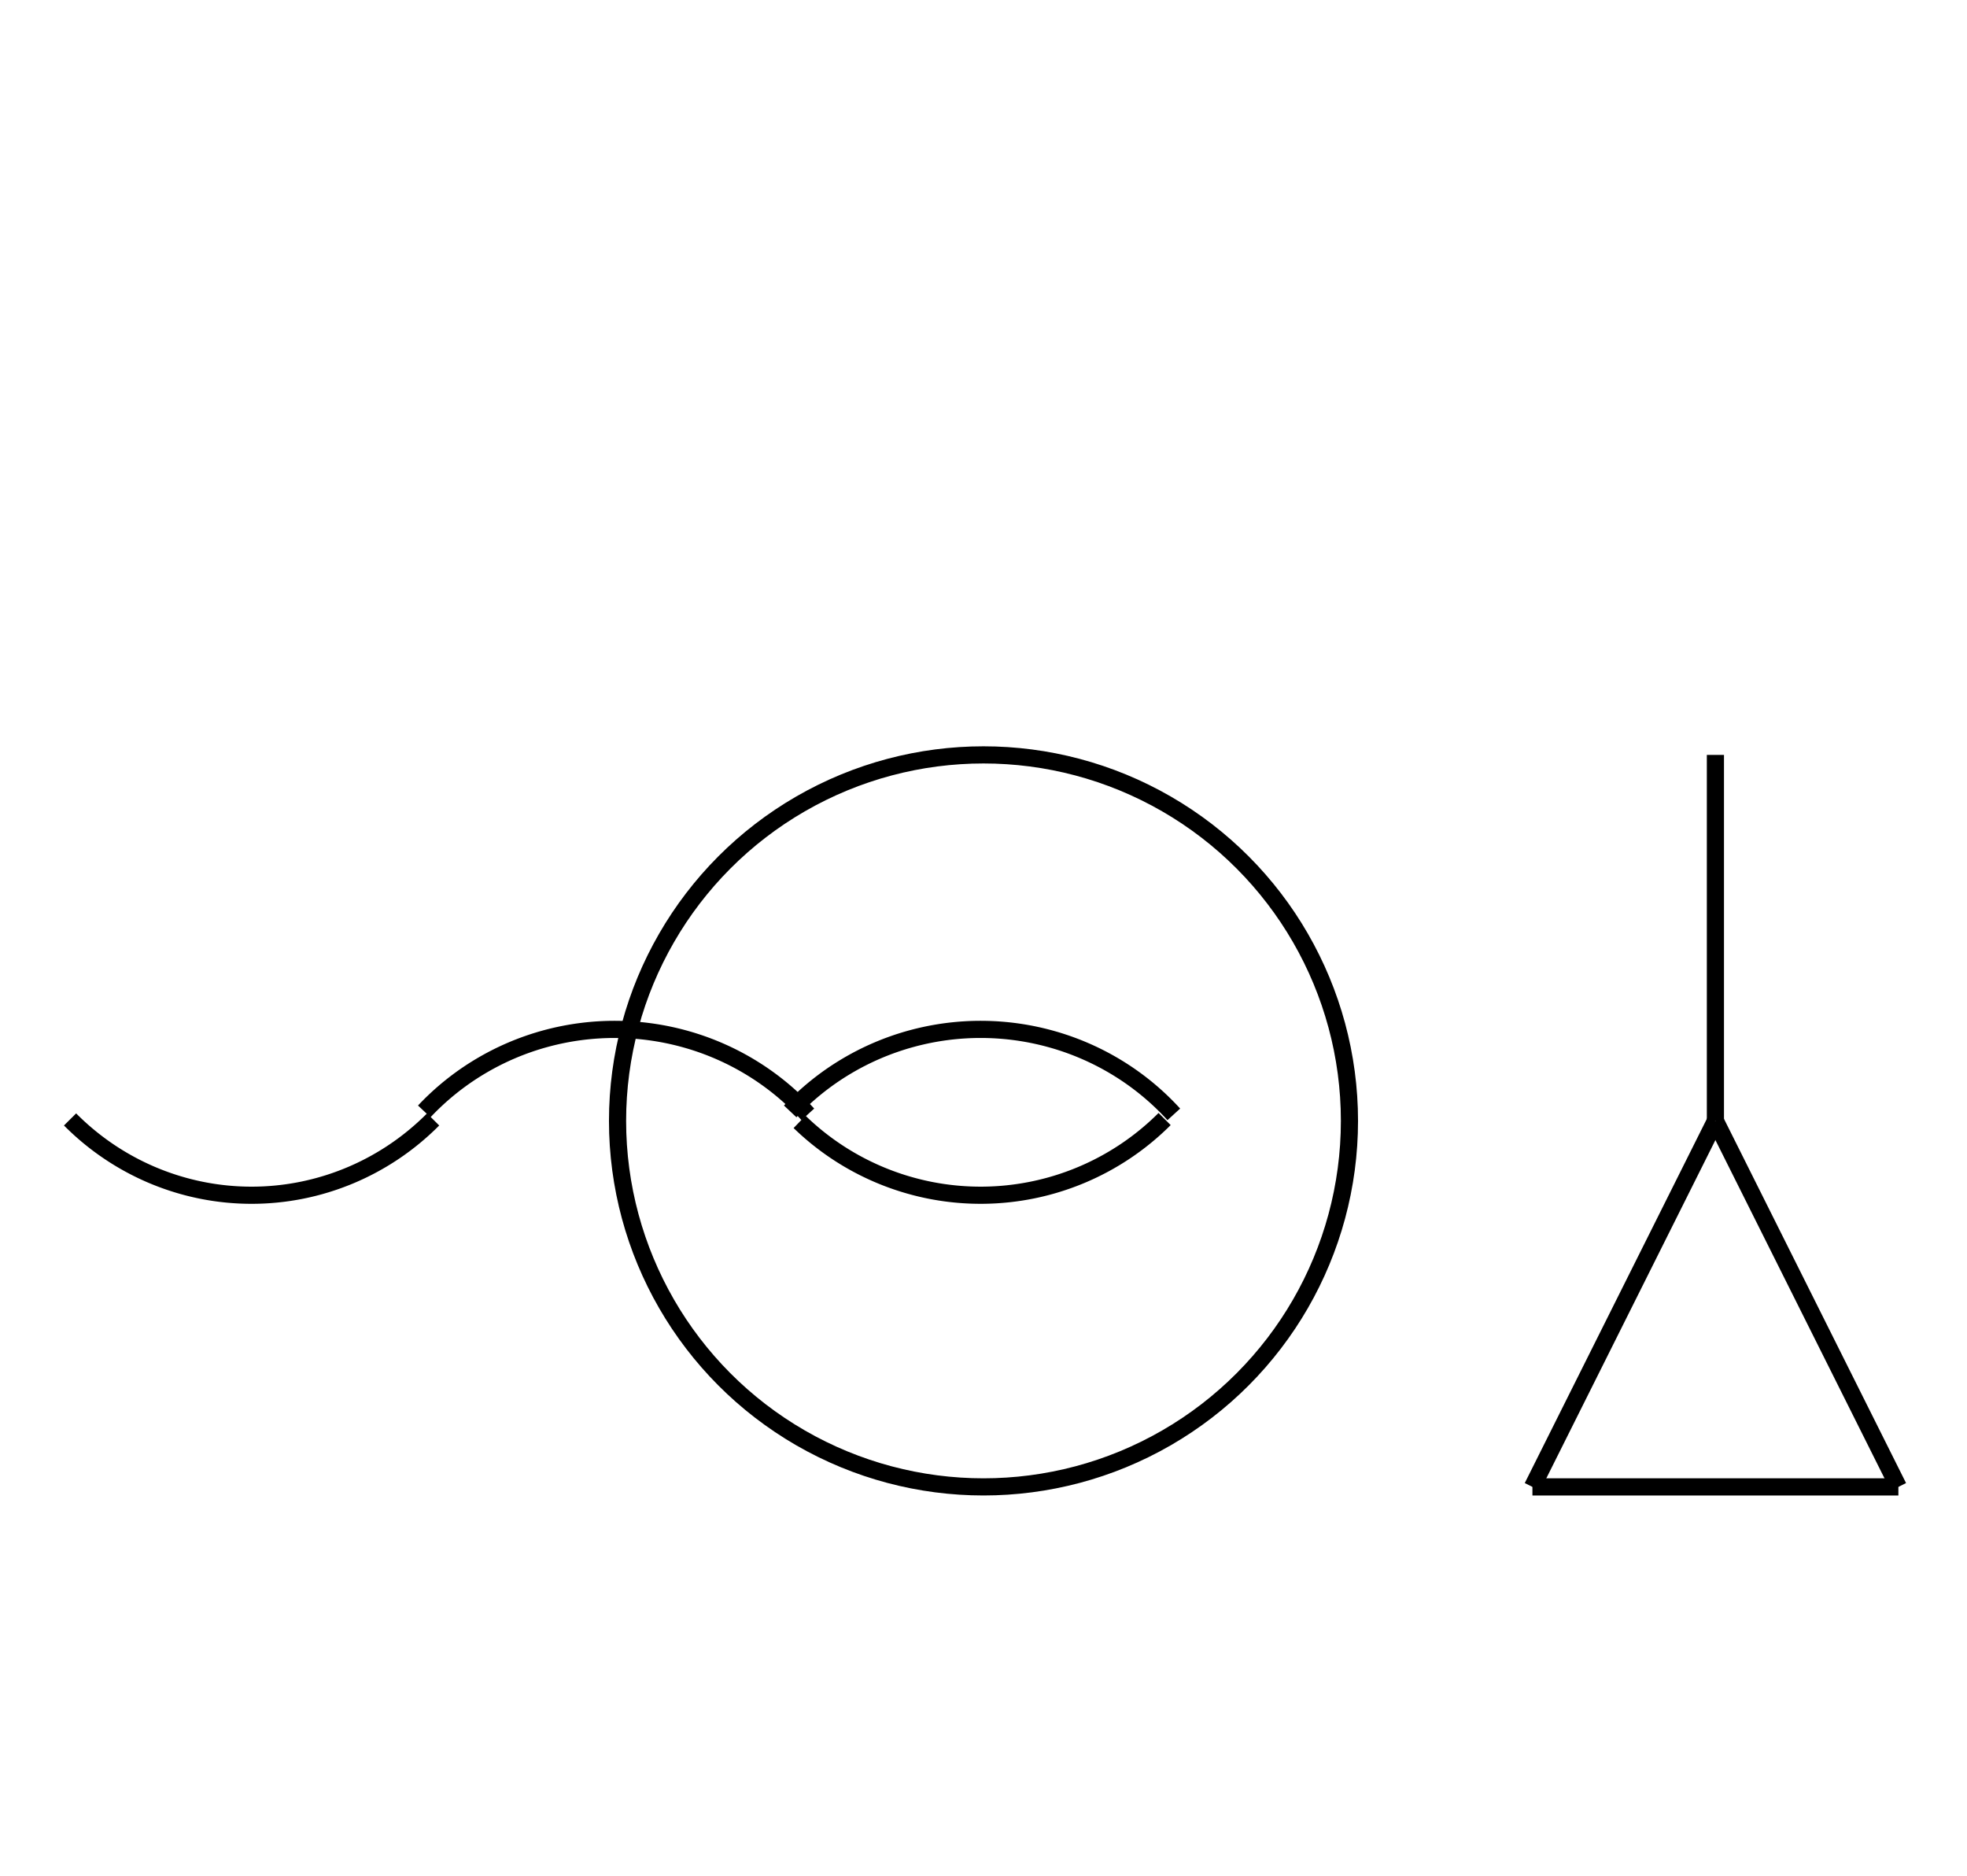 <?xml version="1.0" encoding="UTF-8" standalone="no"?>
<!DOCTYPE svg PUBLIC "-//W3C//DTD SVG 1.0//EN" "http://www.w3.org/TR/2001/REC-SVG-20010904/DTD/svg10.dtd">
<svg xmlns="http://www.w3.org/2000/svg" width="344" height="328">
<style type="text/css">
.brush0 { fill: rgb(255,255,255); }
.pen0 { stroke: rgb(0,0,0); stroke-width: 1; stroke-linejoin: round; }
.font0 { font-size: 11px; font-family: "MS Sans Serif"; }
.pen1 { stroke: rgb(0,0,0); stroke-width: 7; stroke-linejoin: round; }
.brush1 { fill: none; }
.font1 { font-weight: bold; font-size: 16px; font-family: System, sans-serif; }
</style>
<g>
<path stroke="#000" stroke-width="3" stroke-linejoin="round" d="M 12.251,195.745 A 45.0,45.5 0 0 0 75.749,195.745" fill="none"/>
<path stroke="#000" stroke-width="3" stroke-linejoin="round" d="M 141.283,194.856 A 45.5,45.0 0 0 0 74.196,194.339" fill="none"/>
<circle stroke="#000" stroke-width="3" stroke-linejoin="round" cx="172.0" cy="196.0" fill="none" r="64.0"/>
<path stroke="#000" stroke-width="3" stroke-linejoin="round" d="M 205.283,194.856 A 45.5,45.0 0 0 0 138.196,194.339" fill="none"/>
<path stroke="#000" stroke-width="3" stroke-linejoin="round" d="M 139.833,196.172 A 45.5,45.5 0 0 0 203.673,195.673" fill="none"/>
<line stroke="#000" stroke-width="3" stroke-linejoin="round" fill="none" x1="300" x2="300" y1="132" y2="196"/>
<line stroke="#000" stroke-width="3" stroke-linejoin="round" fill="none" x1="300" x2="332" y1="196" y2="260"/>
<line stroke="#000" stroke-width="3" stroke-linejoin="round" fill="none" x1="332" x2="268" y1="260" y2="260"/>
<line stroke="#000" stroke-width="3" stroke-linejoin="round" fill="none" x1="268" x2="300" y1="260" y2="196"/>
</g>
</svg>
